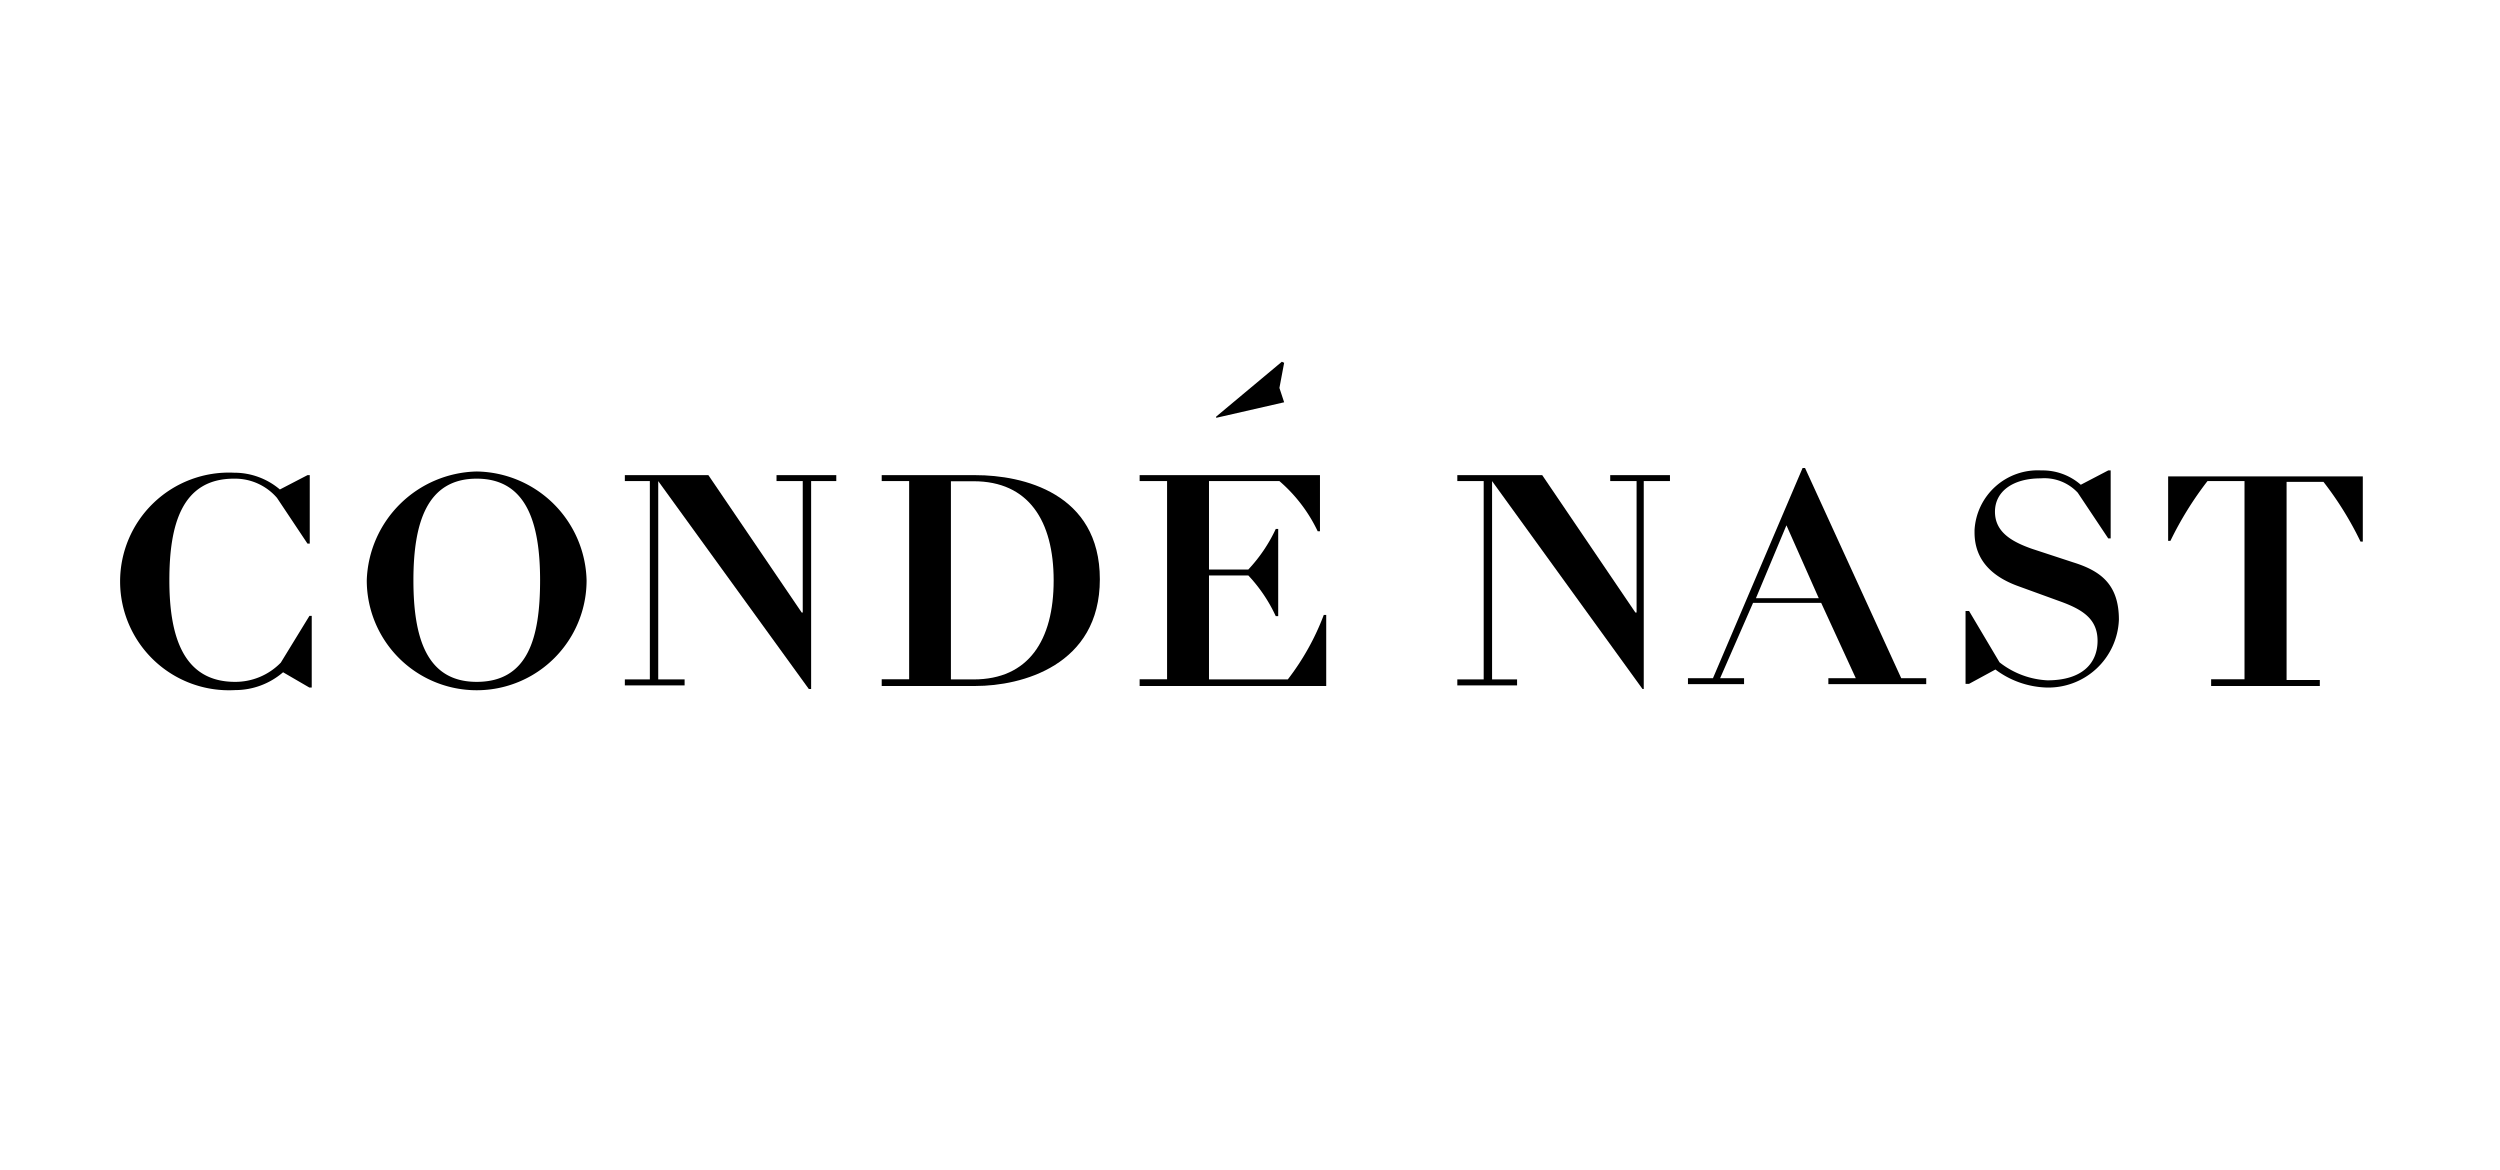 <svg xmlns="http://www.w3.org/2000/svg" viewBox="0 0 164 76.75"><defs><style>.cls-1{fill:none;}</style></defs><title>conde-logo</title><g id="Layer_2" data-name="Layer 2"><g id="Layer_1-2" data-name="Layer 1"><g id="ars-icon-logo-cn-us"><polygon points="84.24 26.39 83.93 25.45 84.24 23.8 84.09 23.73 79.78 27.33 79.78 27.41 84.24 26.39"/><path d="M18.42,43.47a4.16,4.16,0,0,1-3,1.26c-3.44,0-4.31-3.06-4.31-6.66s.79-6.67,4.24-6.67a3.64,3.64,0,0,1,2.82,1.26l2,3h.15V31.17h-.15l-1.81.94a4.62,4.62,0,0,0-3-1.1,7.14,7.14,0,1,0,.07,14.26,4.81,4.81,0,0,0,3.14-1.17l1.72,1h.16v-4.7H20.3Z"/><path d="M31.27,30.93a7.38,7.38,0,0,0-7.21,7.14,7.21,7.21,0,0,0,14.42,0A7.32,7.32,0,0,0,31.27,30.93Zm0,13.8c-3.29,0-4.15-2.9-4.15-6.66S28,31.4,31.27,31.4s4.16,2.9,4.16,6.67S34.64,44.73,31.27,44.73Z"/><polygon points="50.94 31.56 52.66 31.56 52.66 40.18 52.59 40.18 46.47 31.17 40.99 31.17 40.99 31.56 42.63 31.56 42.63 44.57 40.99 44.57 40.99 44.96 44.91 44.96 44.91 44.57 43.18 44.57 43.18 31.56 43.18 31.56 53.06 45.2 53.21 45.2 53.21 31.56 54.86 31.56 54.86 31.17 50.94 31.17 50.94 31.56"/><path d="M64,31.17H57.84v.39h1.8v13h-1.8V45H64c3,0,8.15-1.33,8.15-7S67.08,31.17,64,31.17Zm-.16,13.4H62.38v-13h1.49c3.6,0,5.25,2.59,5.25,6.51S67.47,44.57,63.87,44.57Z"/><path d="M84.48,44.57H79.31V37.75h2.58a10,10,0,0,1,1.8,2.67h.16V34.7h-.16a10.15,10.15,0,0,1-1.8,2.66H79.31v-5.8h4.62a10,10,0,0,1,2.51,3.29h.15V31.17H74.76v.39h1.8v13h-1.8V45H87V40.34h-.16A16.39,16.39,0,0,1,84.48,44.57Z"/><polygon points="105.63 31.56 107.36 31.56 107.36 40.18 107.28 40.18 101.17 31.17 95.6 31.17 95.6 31.56 97.33 31.56 97.33 44.57 95.6 44.57 95.6 44.96 99.52 44.96 99.52 44.57 97.88 44.57 97.88 31.56 97.88 31.56 107.75 45.2 107.83 45.2 107.83 31.56 109.55 31.56 109.55 31.17 105.63 31.17 105.63 31.56"/><path d="M118.41,30.7h-.16l-5.88,13.79h-1.64v.39h3.68v-.39h-1.57L115,39.55h4.47l2.27,4.94h-1.8v.39h6.42v-.39h-1.64Zm-3.22,8.54,2-4.78,2.12,4.78Z"/><path d="M136,36.89,133.29,36c-1.33-.47-2.42-1.1-2.42-2.43s1.17-2.19,3-2.19a3,3,0,0,1,2.43.94l2,3h.16V30.86h-.16l-1.8.94a3.8,3.8,0,0,0-2.59-.94,4.15,4.15,0,0,0-4.38,3.91v.16c0,2,1.41,3,2.89,3.53l2.75,1c1.49.54,2.43,1.17,2.43,2.58s-.94,2.59-3.29,2.59a5.52,5.52,0,0,1-3.14-1.18l-2-3.37h-.23v4.78h.23l1.73-.94a5.86,5.86,0,0,0,3.29,1.18A4.63,4.63,0,0,0,139,40.65C139,38.3,137.76,37.44,136,36.89Z"/><path d="M142.23,31.17v4.31h.15a22.28,22.28,0,0,1,2.43-3.92h2.43v13h-2.19V45h7.13v-.39H150v-13h2.42a21.71,21.71,0,0,1,2.43,3.92H155V31.25H142.23Z"/></g><rect class="cls-1" width="164" height="76.75"/></g></g></svg>
